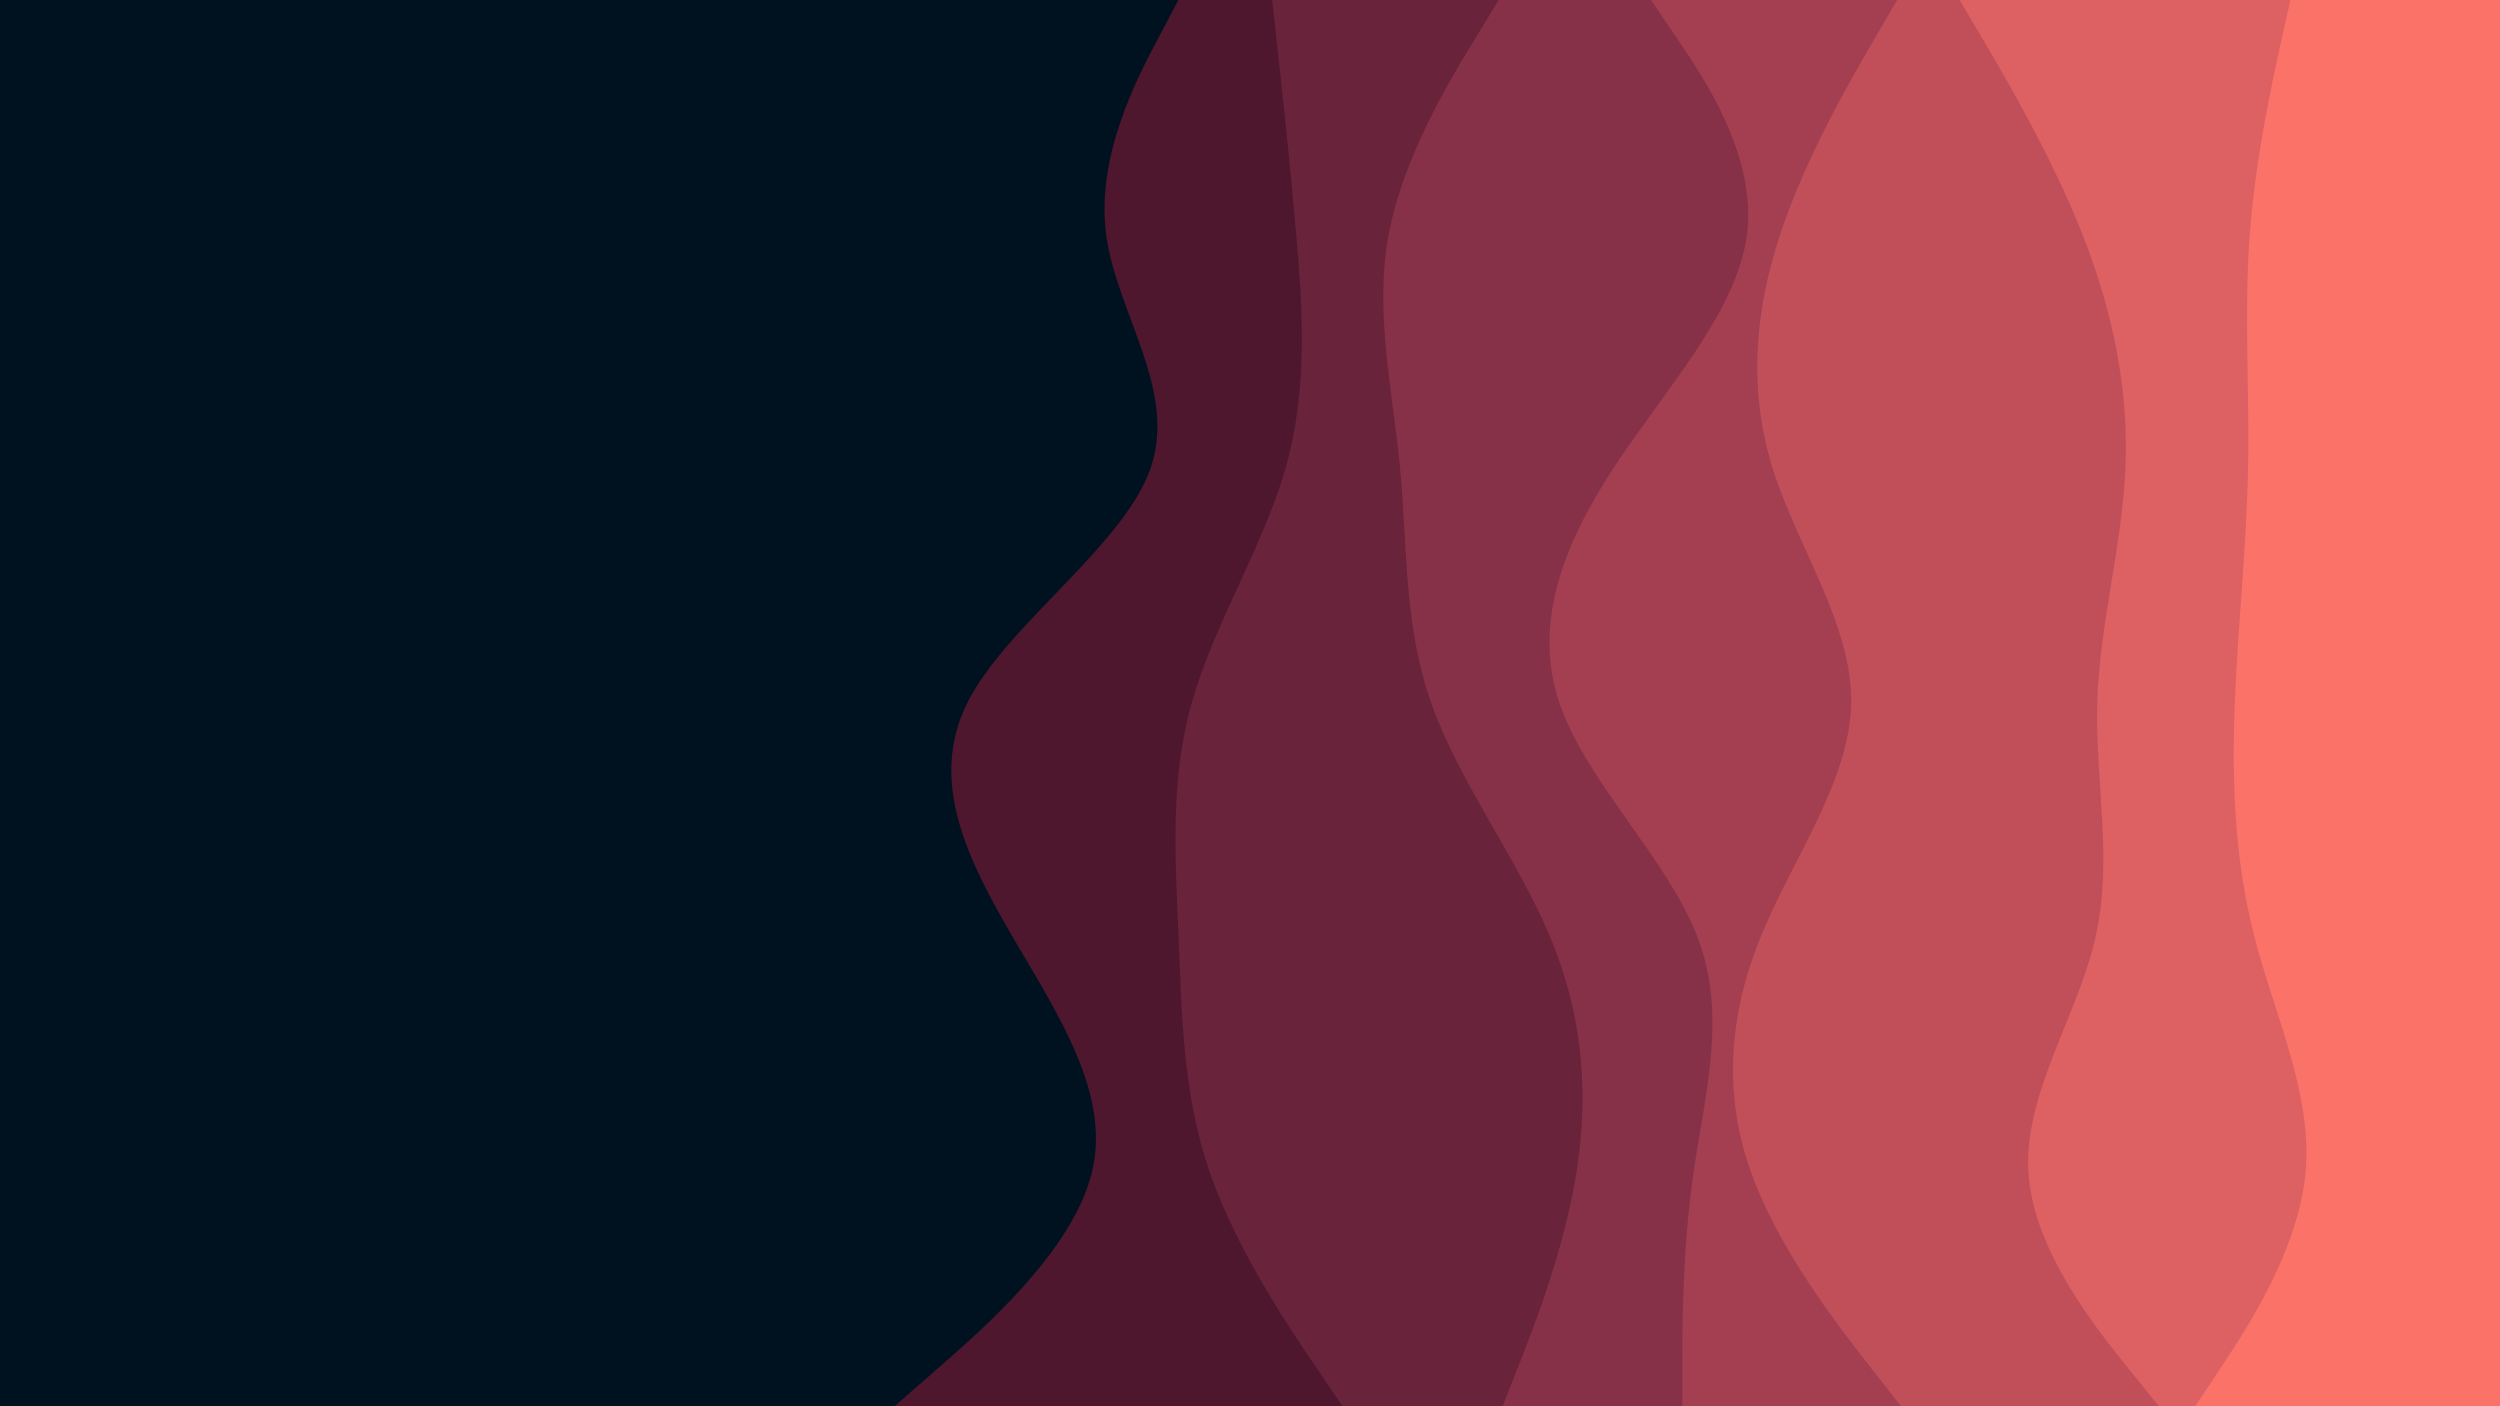 <svg id="visual" viewBox="0 0 1920 1080" width="1920" height="1080" xmlns="http://www.w3.org/2000/svg" xmlns:xlink="http://www.w3.org/1999/xlink" version="1.1"><rect x="0" y="0" width="1920" height="1080" fill="#001220"></rect><path d="M687 1080L721.3 1050C755.7 1020 824.3 960 838.7 900C853 840 813 780 778 720C743 660 713 600 742.8 540C772.7 480 862.3 420 883.5 360C904.7 300 857.3 240 849.5 180C841.7 120 873.3 60 889.2 30L905 0L1920 0L1920 30C1920 60 1920 120 1920 180C1920 240 1920 300 1920 360C1920 420 1920 480 1920 540C1920 600 1920 660 1920 720C1920 780 1920 840 1920 900C1920 960 1920 1020 1920 1050L1920 1080Z" fill="#4e172e"></path><path d="M1031 1080L1010.7 1050C990.3 1020 949.7 960 929 900C908.3 840 907.7 780 905.2 720C902.7 660 898.3 600 915.2 540C932 480 970 420 987.2 360C1004.3 300 1000.7 240 995.5 180C990.3 120 983.7 60 980.3 30L977 0L1920 0L1920 30C1920 60 1920 120 1920 180C1920 240 1920 300 1920 360C1920 420 1920 480 1920 540C1920 600 1920 660 1920 720C1920 780 1920 840 1920 900C1920 960 1920 1020 1920 1050L1920 1080Z" fill="#69233b"></path><path d="M1154 1080L1165.8 1050C1177.7 1020 1201.3 960 1210.8 900C1220.3 840 1215.7 780 1190.7 720C1165.7 660 1120.3 600 1099.2 540C1078 480 1081 420 1075.3 360C1069.7 300 1055.3 240 1066.5 180C1077.7 120 1114.3 60 1132.7 30L1151 0L1920 0L1920 30C1920 60 1920 120 1920 180C1920 240 1920 300 1920 360C1920 420 1920 480 1920 540C1920 600 1920 660 1920 720C1920 780 1920 840 1920 900C1920 960 1920 1020 1920 1050L1920 1080Z" fill="#863147"></path><path d="M1292 1080L1292 1050C1292 1020 1292 960 1300.7 900C1309.3 840 1326.7 780 1303.8 720C1281 660 1218 600 1197.7 540C1177.3 480 1199.7 420 1238.8 360C1278 300 1334 240 1341.7 180C1349.3 120 1308.7 60 1288.3 30L1268 0L1920 0L1920 30C1920 60 1920 120 1920 180C1920 240 1920 300 1920 360C1920 420 1920 480 1920 540C1920 600 1920 660 1920 720C1920 780 1920 840 1920 900C1920 960 1920 1020 1920 1050L1920 1080Z" fill="#a33f51"></path><path d="M1460 1080L1436.5 1050C1413 1020 1366 960 1344.7 900C1323.3 840 1327.7 780 1352 720C1376.3 660 1420.7 600 1421.7 540C1422.7 480 1380.3 420 1361.5 360C1342.7 300 1347.3 240 1367.2 180C1387 120 1422 60 1439.5 30L1457 0L1920 0L1920 30C1920 60 1920 120 1920 180C1920 240 1920 300 1920 360C1920 420 1920 480 1920 540C1920 600 1920 660 1920 720C1920 780 1920 840 1920 900C1920 960 1920 1020 1920 1050L1920 1080Z" fill="#c04f5a"></path><path d="M1658 1080L1633.8 1050C1609.7 1020 1561.3 960 1557.8 900C1554.3 840 1595.7 780 1609.3 720C1623 660 1609 600 1610.7 540C1612.3 480 1629.7 420 1632.3 360C1635 300 1623 240 1599.3 180C1575.7 120 1540.3 60 1522.7 30L1505 0L1920 0L1920 30C1920 60 1920 120 1920 180C1920 240 1920 300 1920 360C1920 420 1920 480 1920 540C1920 600 1920 660 1920 720C1920 780 1920 840 1920 900C1920 960 1920 1020 1920 1050L1920 1080Z" fill="#dd6062"></path><path d="M1686 1080L1705.8 1050C1725.7 1020 1765.3 960 1770.7 900C1776 840 1747 780 1731.5 720C1716 660 1714 600 1716.3 540C1718.7 480 1725.3 420 1726.5 360C1727.7 300 1723.3 240 1727.8 180C1732.3 120 1745.7 60 1752.3 30L1759 0L1920 0L1920 30C1920 60 1920 120 1920 180C1920 240 1920 300 1920 360C1920 420 1920 480 1920 540C1920 600 1920 660 1920 720C1920 780 1920 840 1920 900C1920 960 1920 1020 1920 1050L1920 1080Z" fill="#fa7268"></path></svg>